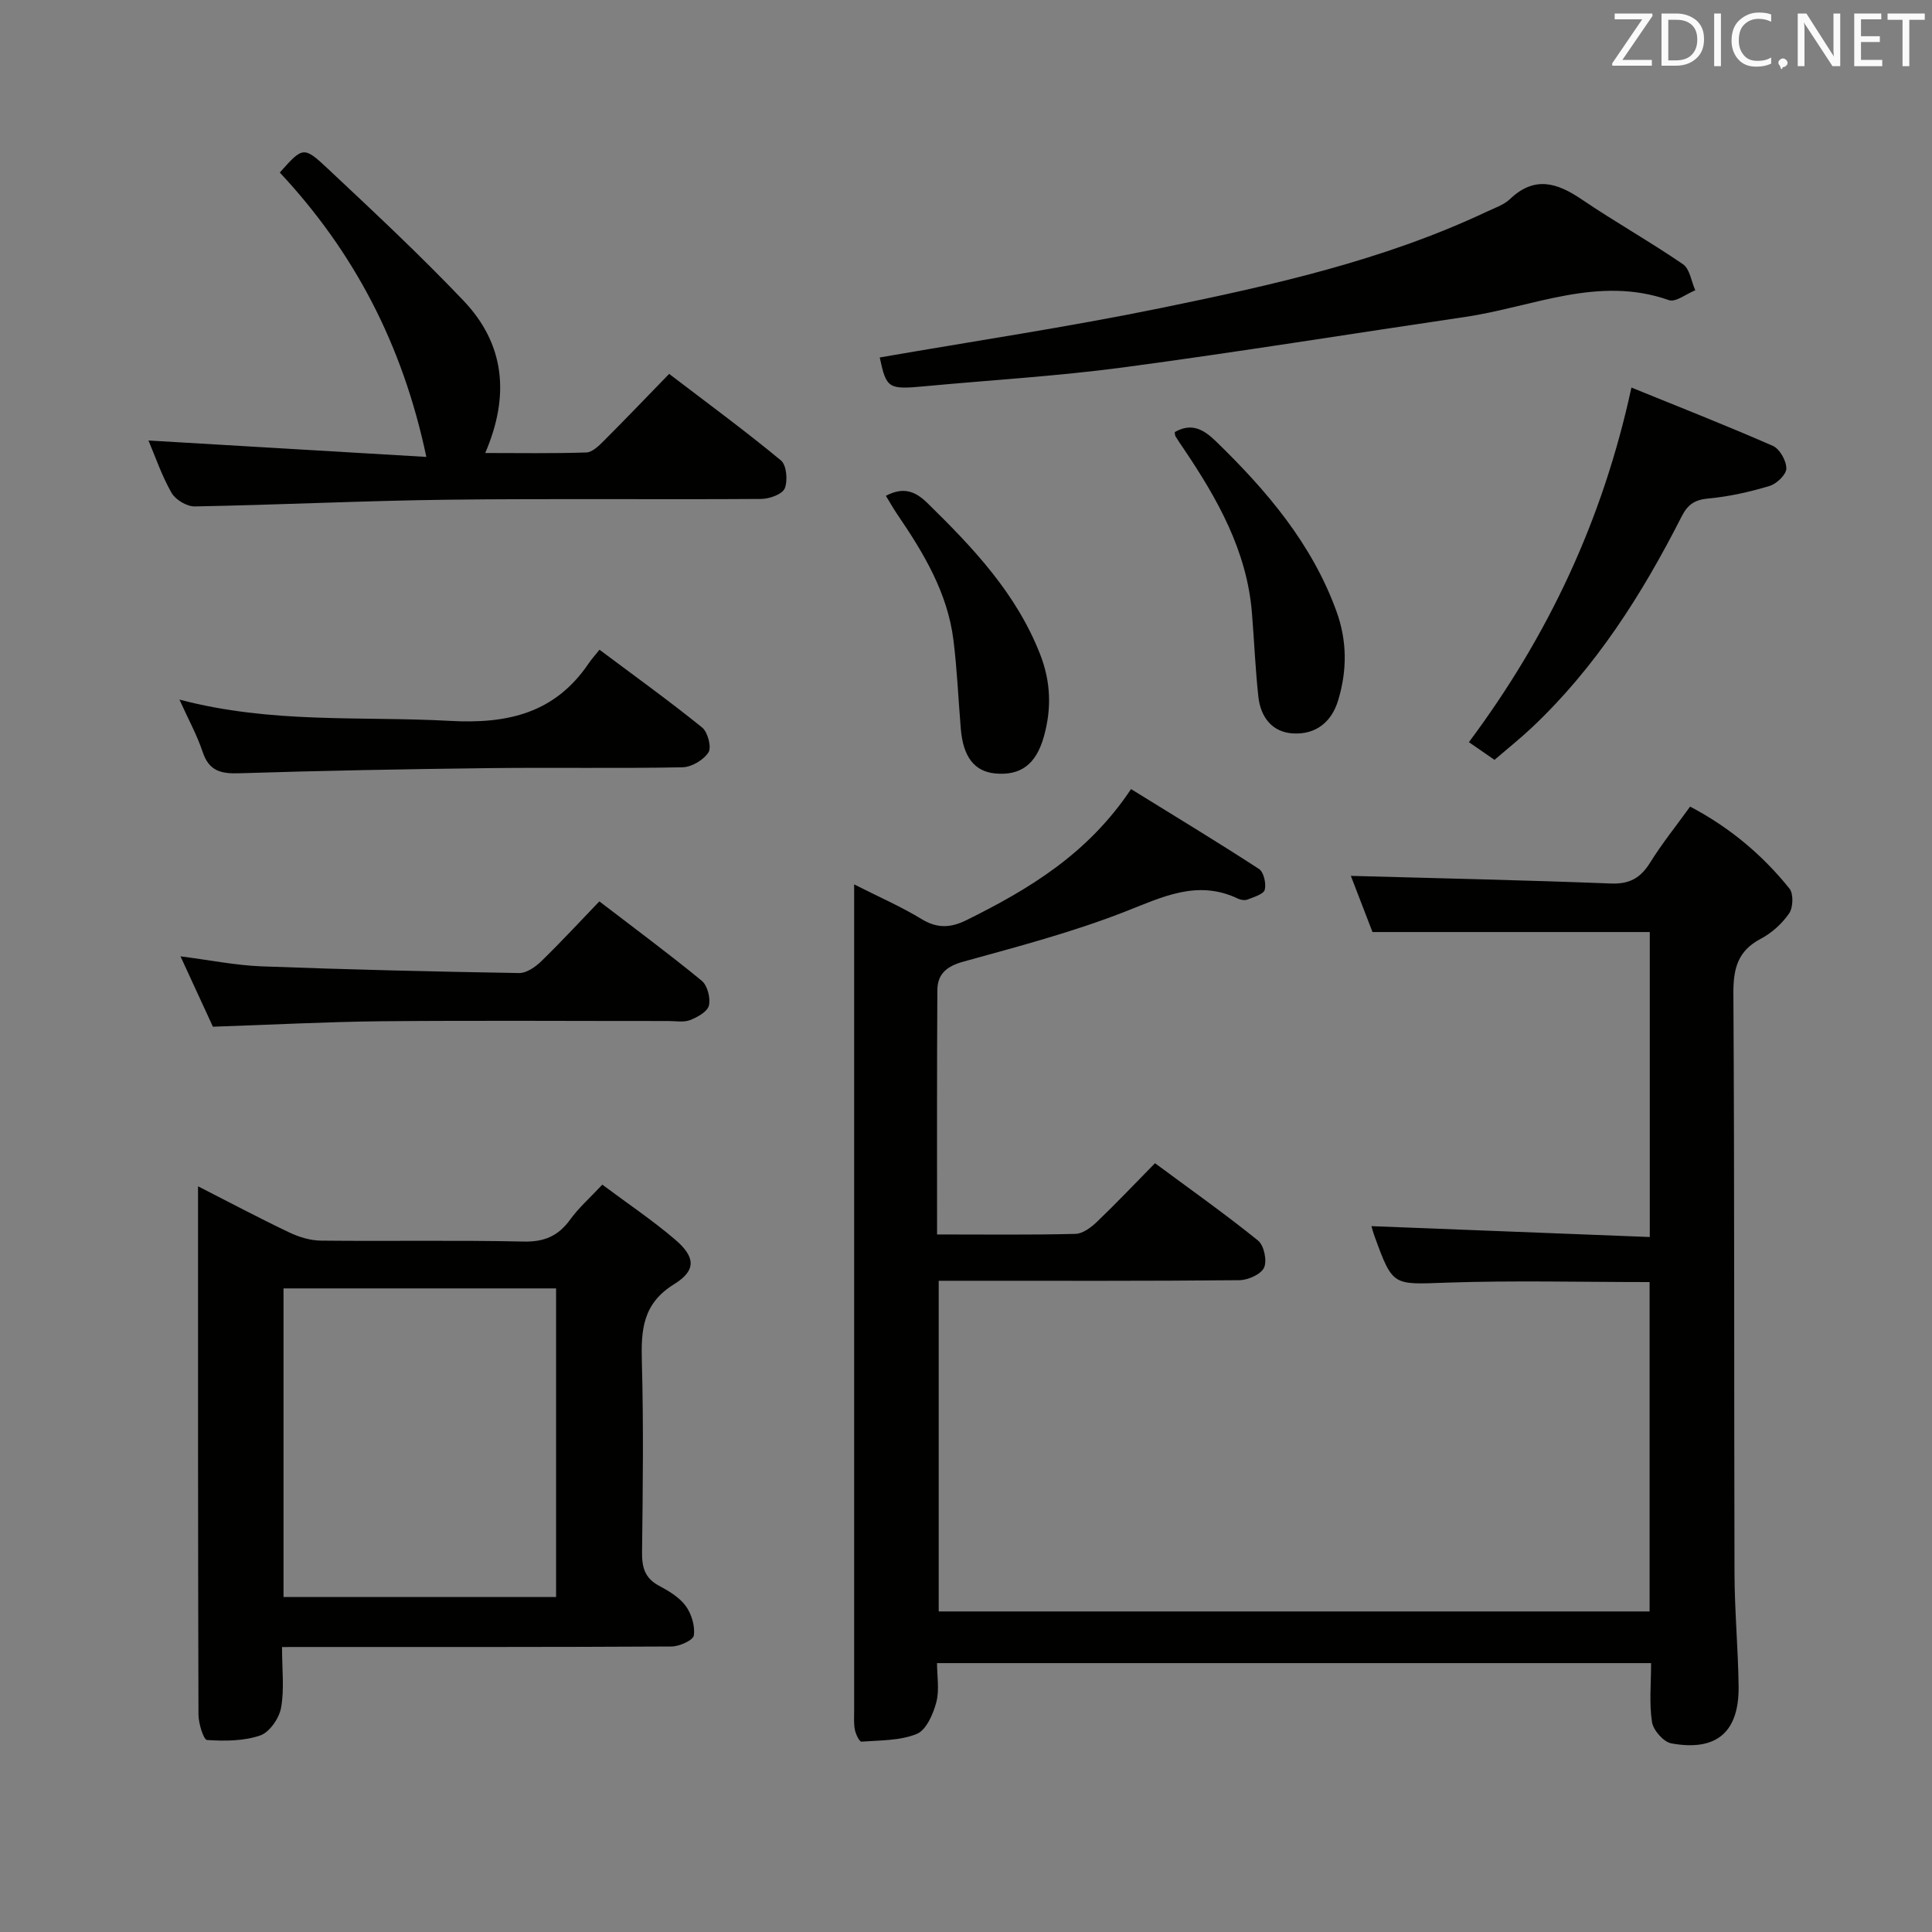 <svg enable-background="new 0 0 400 400" viewBox="0 0 400 400" xmlns="http://www.w3.org/2000/svg"><rect x="0" y="0" width="400" height="400" fill="#808080" stroke="none"/><g fill="#010100"><path d="m194.01 255.58c10.06 0 19.37.12 28.67-.12 1.54-.04 3.29-1.39 4.52-2.58 3.96-3.79 7.73-7.78 11.93-12.05 7.36 5.45 14.52 10.51 21.33 16.01 1.24 1 1.91 4.17 1.25 5.61-.64 1.39-3.32 2.58-5.12 2.6-18.83.19-37.65.12-56.48.12-1.8 0-3.61 0-5.76 0v68.46h147.18c0-22.75 0-45.31 0-68.19-14.23 0-28.18-.36-42.11.12-11.05.38-11.04.84-14.85-9.65-.28-.76-.48-1.55-.63-2.05 19.2.75 38.32 1.5 57.63 2.25 0-21.85 0-42.44 0-63.14-19 0-37.75 0-57.41 0-1.38-3.58-3.06-7.95-4.48-11.63 18.07.5 35.97.88 53.85 1.58 3.86.15 6.13-1.15 8.1-4.31 2.45-3.94 5.38-7.58 8.29-11.61 8.14 4.27 14.94 9.96 20.57 16.97.86 1.08.77 3.93-.07 5.14-1.46 2.12-3.6 4.06-5.88 5.26-4.81 2.52-5.69 6.23-5.66 11.36.24 39.99.12 79.98.23 119.96.02 7.81.75 15.61.85 23.42.12 9.5-4.55 13.54-13.92 11.84-1.61-.29-3.75-2.72-4.01-4.41-.6-3.88-.19-7.91-.19-12.21-49.32 0-98.22 0-147.84 0 0 2.65.53 5.55-.15 8.12-.65 2.44-2.08 5.74-4.04 6.54-3.48 1.42-7.6 1.31-11.47 1.6-.4.03-1.16-1.53-1.34-2.43-.26-1.29-.16-2.65-.16-3.98-.01-55.15 0-110.3 0-165.45 0-1.6 0-3.2 0-5.63 5.21 2.64 9.77 4.62 13.97 7.19 3.25 1.98 6.03 1.82 9.28.22 12.94-6.41 25.15-13.72 34.08-27.14 8.9 5.5 17.78 10.88 26.48 16.53.99.64 1.53 3 1.21 4.3-.23.92-2.22 1.5-3.51 2.02-.55.23-1.4.13-1.96-.13-8.51-4.1-15.79-.33-23.67 2.74-10.77 4.19-22.04 7.17-33.21 10.25-3.46.95-5.42 2.52-5.44 5.94-.1 16.63-.06 33.28-.06 50.56z"/><path d="m58.39 341c0 4.68.5 8.74-.2 12.59-.39 2.17-2.4 5.06-4.32 5.72-3.41 1.17-7.34 1.18-11 .94-.73-.05-1.77-3.42-1.78-5.27-.11-36.14-.09-72.28-.09-109.37 6.62 3.38 12.69 6.6 18.88 9.55 2.01.96 4.35 1.67 6.55 1.7 13.99.15 27.99-.12 41.97.19 4.32.1 7.21-1.17 9.67-4.58 1.73-2.4 4.01-4.4 6.63-7.2 5.14 3.84 10.36 7.34 15.1 11.39 4.17 3.57 4.41 6.35-.22 9.21-6.52 4.03-6.87 9.45-6.69 16.02.36 13.15.2 26.32.04 39.47-.04 3.13.57 5.39 3.51 6.95 2.03 1.08 4.21 2.39 5.53 4.18 1.2 1.64 1.96 4.16 1.68 6.11-.14 1-2.99 2.28-4.62 2.29-25.32.14-50.64.1-75.96.1-1.32.01-2.64.01-4.68.01zm.31-10.36h56.43c0-21.54 0-42.72 0-63.89-19.02 0-37.58 0-56.43 0z"/><path d="m30.74 91.2c19.18 1.13 38.1 2.25 57.53 3.4-4.94-23.42-15.06-42.52-30.34-58.88 4.71-5.29 4.92-5.51 9.83-.9 9.57 8.98 19.18 17.95 28.22 27.45 8.51 8.95 9.62 19.59 4.48 31.52 7.15 0 14.04.12 20.92-.11 1.23-.04 2.57-1.34 3.58-2.35 4.47-4.47 8.84-9.04 13.58-13.92 7.98 6.09 15.74 11.79 23.14 17.91 1.17.97 1.45 4.16.8 5.78-.49 1.21-3.14 2.18-4.83 2.2-21.66.15-43.32-.1-64.97.16-17.45.21-34.9 1.07-52.35 1.39-1.64.03-4-1.38-4.82-2.82-2.03-3.56-3.37-7.53-4.77-10.83z"/><path d="m182.14 74.01c19.56-3.4 38.93-6.29 58.08-10.21 23.07-4.73 46.11-9.83 67.61-19.98 1.65-.78 3.53-1.39 4.8-2.61 5.07-4.83 9.73-3.4 14.84.07 6.87 4.66 14.14 8.74 20.98 13.43 1.41.97 1.72 3.55 2.54 5.39-1.84.73-4.06 2.53-5.46 2.04-14.61-5.16-28.15 1.4-42.07 3.46-23.64 3.49-47.24 7.3-70.93 10.47-13.66 1.82-27.45 2.62-41.18 3.91-7.43.69-7.84.45-9.21-5.97z"/><path d="m309.42 157.32c-1.95-1.34-3.68-2.54-5.3-3.66 16.37-21.95 27.69-45.88 33.65-73.42 9.8 3.99 19.63 7.84 29.29 12.08 1.42.62 2.8 3.09 2.78 4.69-.01 1.25-2 3.16-3.46 3.6-4.1 1.23-8.36 2.2-12.62 2.59-2.87.26-4.32 1.21-5.62 3.78-8.18 16.09-17.77 31.22-31.04 43.71-2.42 2.27-5.02 4.34-7.68 6.63z"/><path d="m37.15 144.84c19.13 5.06 37.66 3.4 56.02 4.41 12.05.67 21.78-1.64 28.75-11.96.56-.83 1.24-1.57 2.2-2.77 7.37 5.51 14.46 10.62 21.25 16.1 1.17.95 1.99 4.1 1.31 5.15-1.02 1.58-3.5 3.06-5.39 3.09-13.31.26-26.63.01-39.95.17-17.29.21-34.59.52-51.87 1.07-3.81.12-6.22-.52-7.52-4.44-1.14-3.43-2.92-6.65-4.8-10.82z"/><path d="m44.08 212.57c-2.02-4.39-4.21-9.15-6.71-14.57 6.05.77 11.38 1.86 16.74 2.07 17.78.67 35.57 1.09 53.36 1.39 1.53.03 3.37-1.26 4.58-2.43 4.06-3.94 7.89-8.1 12.04-12.41 7.36 5.65 14.42 10.86 21.19 16.43 1.19.98 1.86 3.59 1.49 5.14-.3 1.27-2.38 2.42-3.9 3.01-1.31.51-2.96.19-4.46.19-19.82.01-39.65-.13-59.47.05-11.45.12-22.89.73-34.86 1.13z"/><path d="m243.22 89.46c3.49-2 5.97-.58 8.6 1.98 10.46 10.17 19.77 21.09 24.86 35.07 2.26 6.2 2.24 12.36.35 18.55-1.37 4.49-4.66 7.04-9.27 6.79-4.41-.23-6.77-3.41-7.23-7.61-.63-5.76-.86-11.56-1.33-17.34-1.04-12.88-7.16-23.66-14.17-34.05-.56-.82-1.13-1.64-1.64-2.49-.16-.27-.13-.64-.17-.9z"/><path d="m183.41 102.65c3.49-1.83 5.94-1.1 8.59 1.49 9.44 9.24 18.41 18.69 23.35 31.33 2.24 5.73 2.38 11.31.77 17.04-1.62 5.77-4.83 8.1-10.03 7.63-4.34-.4-6.68-3.4-7.17-9.28-.51-6.11-.76-12.26-1.52-18.34-1.23-9.85-6.22-18.11-11.68-26.11-.82-1.21-1.53-2.49-2.31-3.76z"/></g><path d="m342.2 3.2-6.3 9.2h6.1v1.2h-8.2v-.5l6.2-9.1h-5.7v-1.2h7.8v.4z" fill="#fafafb"/><path d="m344 13.7v-10.9h3.1c1.6 0 3 .5 4.1 1.4 1.1 1 1.6 2.2 1.6 3.9s-.5 3-1.6 4-2.5 1.5-4.2 1.5h-3zm1.4-9.6v8.4h1.6c1.4 0 2.5-.4 3.2-1.1.8-.8 1.2-1.8 1.2-3.2s-.4-2.4-1.2-3.1-1.8-1-3.1-1z" fill="#fafafb"/><path d="m356.3 2.8v10.9h-1.4v-10.9z" fill="#fafafb"/><path d="m366.6 13.2c-.8.4-1.8.6-3 .6-1.6 0-2.8-.5-3.7-1.5s-1.4-2.3-1.4-3.9c0-1.7.5-3.2 1.6-4.2s2.4-1.6 4-1.6c1 0 1.9.1 2.6.4v1.5c-.8-.4-1.6-.6-2.6-.6-1.2 0-2.2.4-3 1.2s-1.1 1.9-1.1 3.3c0 1.3.4 2.3 1.1 3.1s1.6 1.1 2.8 1.1c1.1 0 2-.2 2.8-.7v1.3z" fill="#fafafb"/><path d="m368.2 13c0-.3.1-.5.3-.6.2-.2.4-.3.6-.3.3 0 .5.1.7.3s.3.4.3.6-.1.5-.3.6c-.2.2-.4.3-.7.3-.3 1-.5-.1-.6-.3-.2-.2-.3-.4-.3-.6z" fill="#fafafb"/><path d="m381.1 13.7h-1.7l-5.5-8.4c-.2-.2-.3-.5-.4-.7 0 .2.1.8.1 1.5v7.6h-1.4v-10.9h1.8l5.3 8.3c.3.4.4.6.4.8 0-.3-.1-.8-.1-1.6v-7.5h1.4v10.9z" fill="#fafafb"/><path d="m389.7 13.7h-5.8v-10.9h5.6v1.2h-4.2v3.5h3.9v1.2h-3.9v3.7h4.4z" fill="#fafafb"/><path d="m398.4 4.1h-3.1v9.6h-1.4v-9.6h-3.1v-1.3h7.7v1.3z" fill="#fafafb"/></svg>
